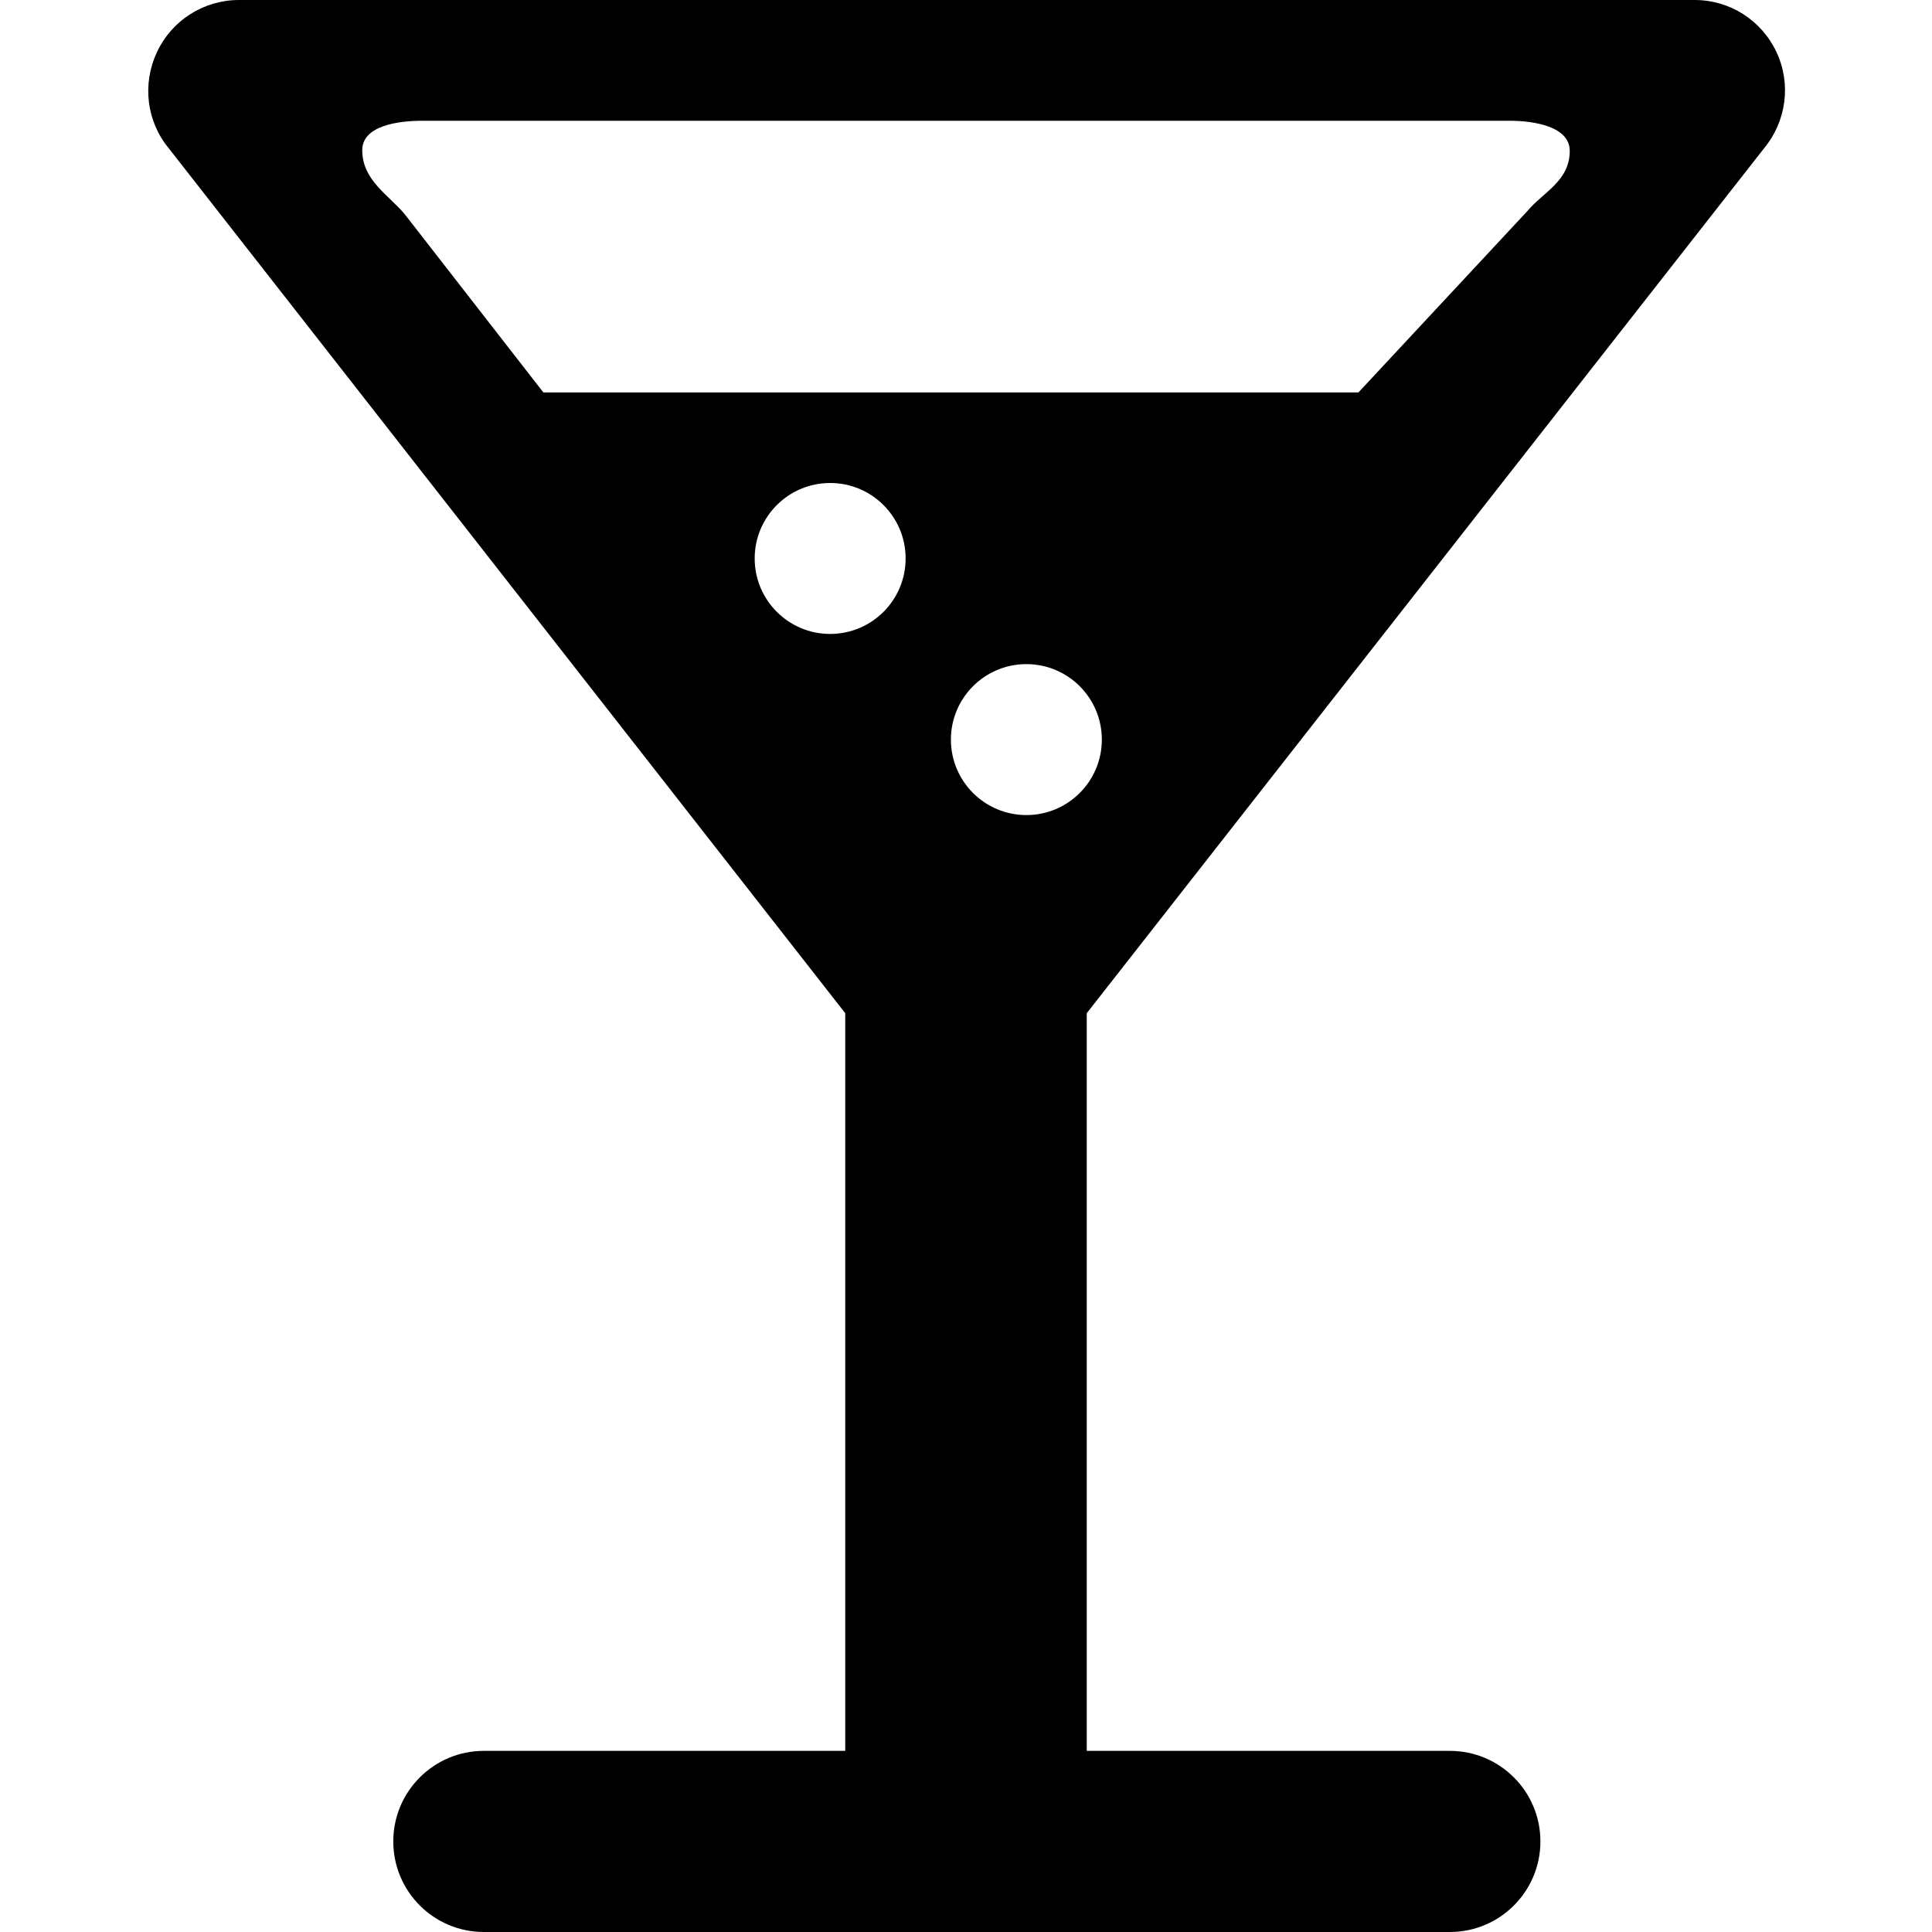 <!-- Generated by IcoMoon.io -->
<svg version="1.1" xmlns="http://www.w3.org/2000/svg" width="32" height="32" viewBox="0 0 32 32">
<title>local-bar</title>
<path d="M29.218 2.457c0.371-0.448 0.453-1.069 0.206-1.595s-0.772-0.862-1.354-0.862h-24.113c-0.582 0-1.11 0.336-1.357 0.862s-0.175 1.148 0.196 1.595l11.204 14.325v12.218h-5.986c-0.829 0-1.5 0.672-1.5 1.5s0.671 1.5 1.5 1.5h16c0.829 0 1.5-0.672 1.5-1.5s-0.671-1.5-1.5-1.5h-6.014v-12.218l11.218-14.325zM9 6.5l-2.298-2.954c-0.26-0.313-0.702-0.558-0.702-1.058 0-0.407 0.593-0.488 1-0.488h18c0.407 0 1 0.093 1 0.5 0 0.5-0.442 0.683-0.702 0.996l-2.798 3.004h-13.5zM17 13.5c-0.691 0-1.25-0.56-1.25-1.25s0.559-1.25 1.25-1.25 1.25 0.56 1.25 1.25-0.559 1.25-1.25 1.25zM13.75 10.5c-0.691 0-1.25-0.56-1.25-1.25s0.559-1.25 1.25-1.25 1.25 0.56 1.25 1.25-0.559 1.25-1.25 1.25z"></path>
</svg>
